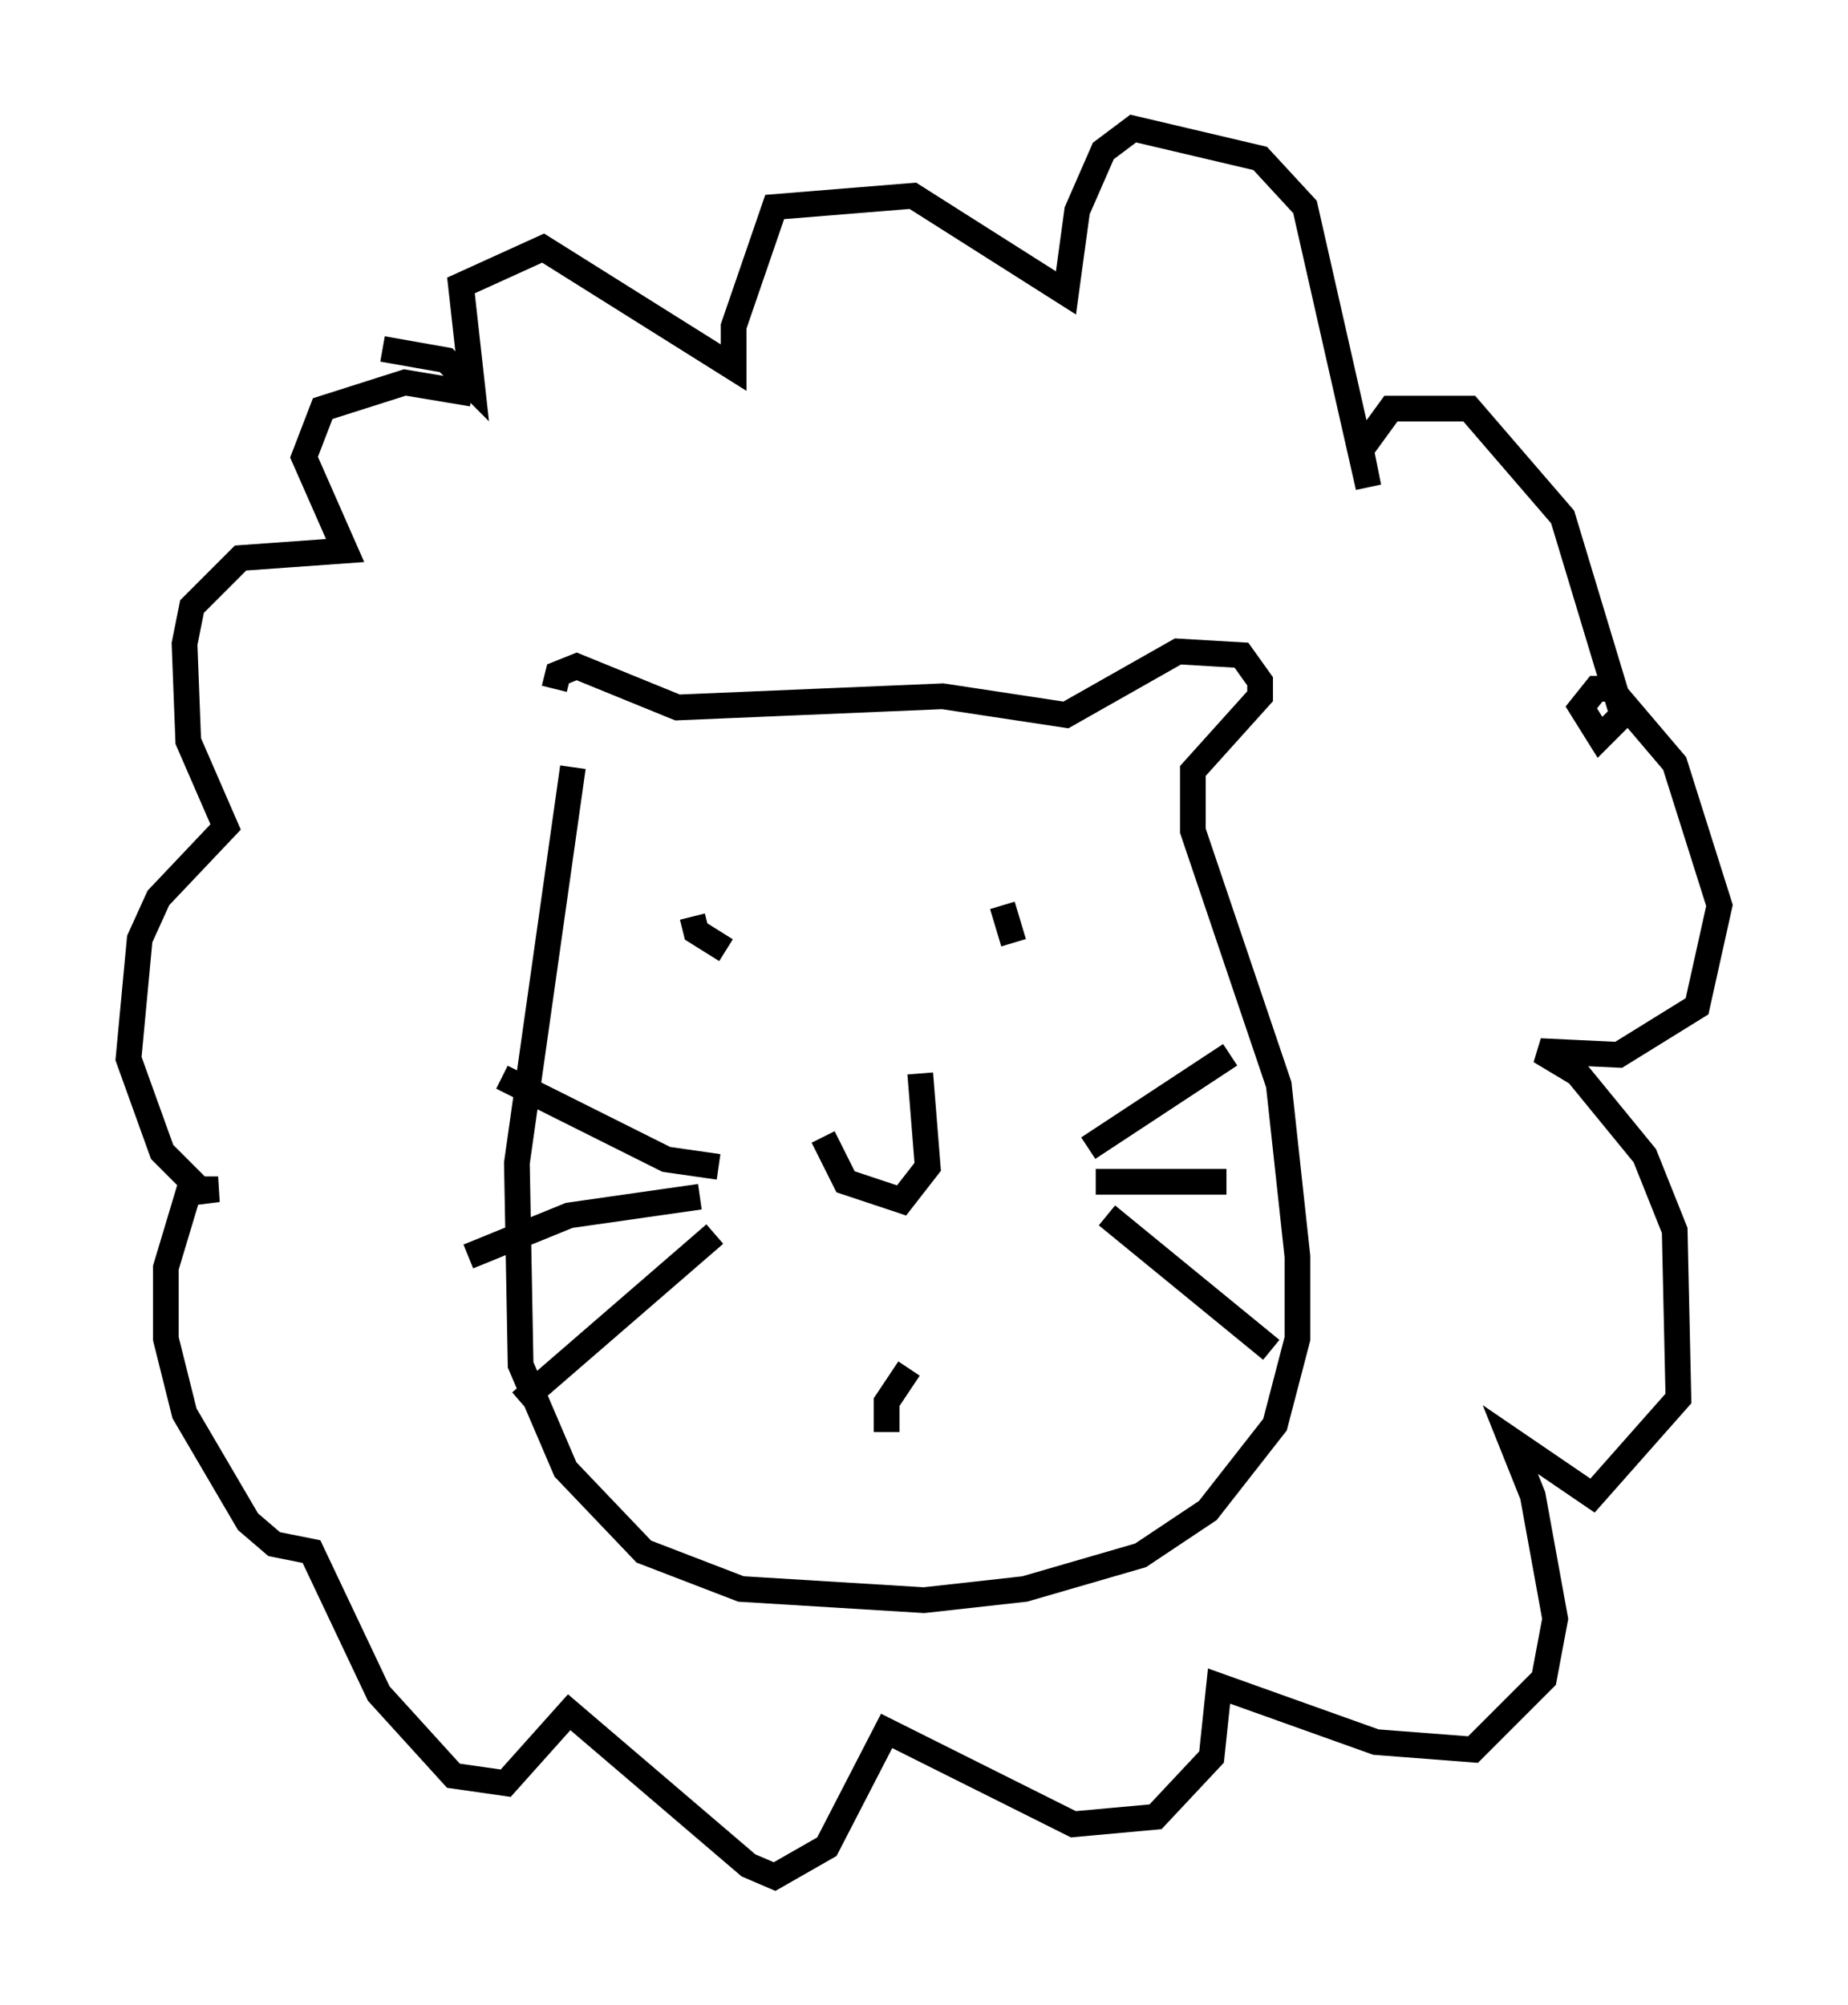 <?xml version="1.0" encoding="utf-8" ?>
<svg baseProfile="full" height="77.978" version="1.1" width="71.877" xmlns="http://www.w3.org/2000/svg" xmlns:ev="http://www.w3.org/2001/xml-events" xmlns:xlink="http://www.w3.org/1999/xlink"><defs /><rect fill="white" height="77.978" width="71.877" x="0" y="0" /><path d="M22.14, 29.547 m-0.581, -2.76 l0.145, -0.581 0.726, -0.291 l3.922, 1.598 10.313, -0.436 l4.793, 0.726 4.358, -2.469 l2.469, 0.145 0.726, 1.017 l0.0, 0.581 -2.615, 2.905 l0.0, 2.324 3.341, 9.877 l0.726, 6.682 0.0, 3.196 l-0.872, 3.341 -2.615, 3.341 l-2.615, 1.743 -4.503, 1.307 l-3.922, 0.436 -7.117, -0.436 l-3.777, -1.453 -3.05, -3.196 l-1.743, -4.067 -0.145, -7.844 l2.179, -15.397 m5.665, 15.542 l-2.034, -0.291 -6.391, -3.196 m7.698, 4.648 l-5.084, 0.726 -3.922, 1.598 m9.587, -0.872 l-7.553, 6.536 m22.078, -9.877 l5.52, -3.631 m-5.229, 4.939 l5.084, 0.0 m-4.648, 1.307 l6.391, 5.229 m-22.514, -16.849 l0.145, 0.581 1.162, 0.726 m10.749, -1.743 l0.436, 1.453 m-4.067, 16.559 l-0.872, 1.307 0.0, 1.162 m-2.469, -11.475 l0.872, 1.743 2.179, 0.726 l1.017, -1.307 -0.291, -3.631 m-17.43, -26.436 l-2.615, -0.436 -3.196, 1.017 l-0.726, 1.888 1.598, 3.631 l-4.067, 0.291 -1.888, 1.888 l-0.291, 1.453 0.145, 3.777 l1.453, 3.341 -2.615, 2.76 l-0.726, 1.598 -0.436, 4.648 l1.307, 3.631 1.453, 1.453 l0.726, 0.0 -1.162, 0.145 l-0.872, 2.905 0.0, 2.76 l0.726, 2.905 2.469, 4.212 l1.017, 0.872 1.453, 0.291 l2.615, 5.52 2.905, 3.196 l2.034, 0.291 2.469, -2.76 l6.972, 5.955 1.017, 0.436 l2.034, -1.162 2.324, -4.503 l7.263, 3.631 3.196, -0.291 l2.179, -2.324 0.291, -2.76 l6.101, 2.179 3.777, 0.291 l2.76, -2.76 0.436, -2.324 l-0.872, -4.793 -0.872, -2.179 l3.196, 2.179 3.341, -3.777 l-0.145, -6.536 -1.162, -2.905 l-2.615, -3.196 -1.453, -0.872 l3.05, 0.145 3.05, -1.888 l0.872, -3.922 -1.743, -5.52 l-2.469, -2.905 -0.581, 0.0 l-0.581, 0.726 0.726, 1.162 l0.872, -0.872 -2.324, -7.698 l-3.631, -4.212 -3.05, 0.0 l-1.162, 1.598 0.291, 1.453 l-2.469, -10.894 -1.743, -1.888 l-4.939, -1.162 -1.162, 0.872 l-1.017, 2.324 -0.436, 3.196 l-5.955, -3.777 -5.374, 0.436 l-1.598, 4.648 0.0, 1.598 l-7.408, -4.648 -3.196, 1.453 l0.436, 3.922 -1.017, -1.017 l-2.469, -0.436 " fill="none" stroke="black" stroke-width="1" /></svg>